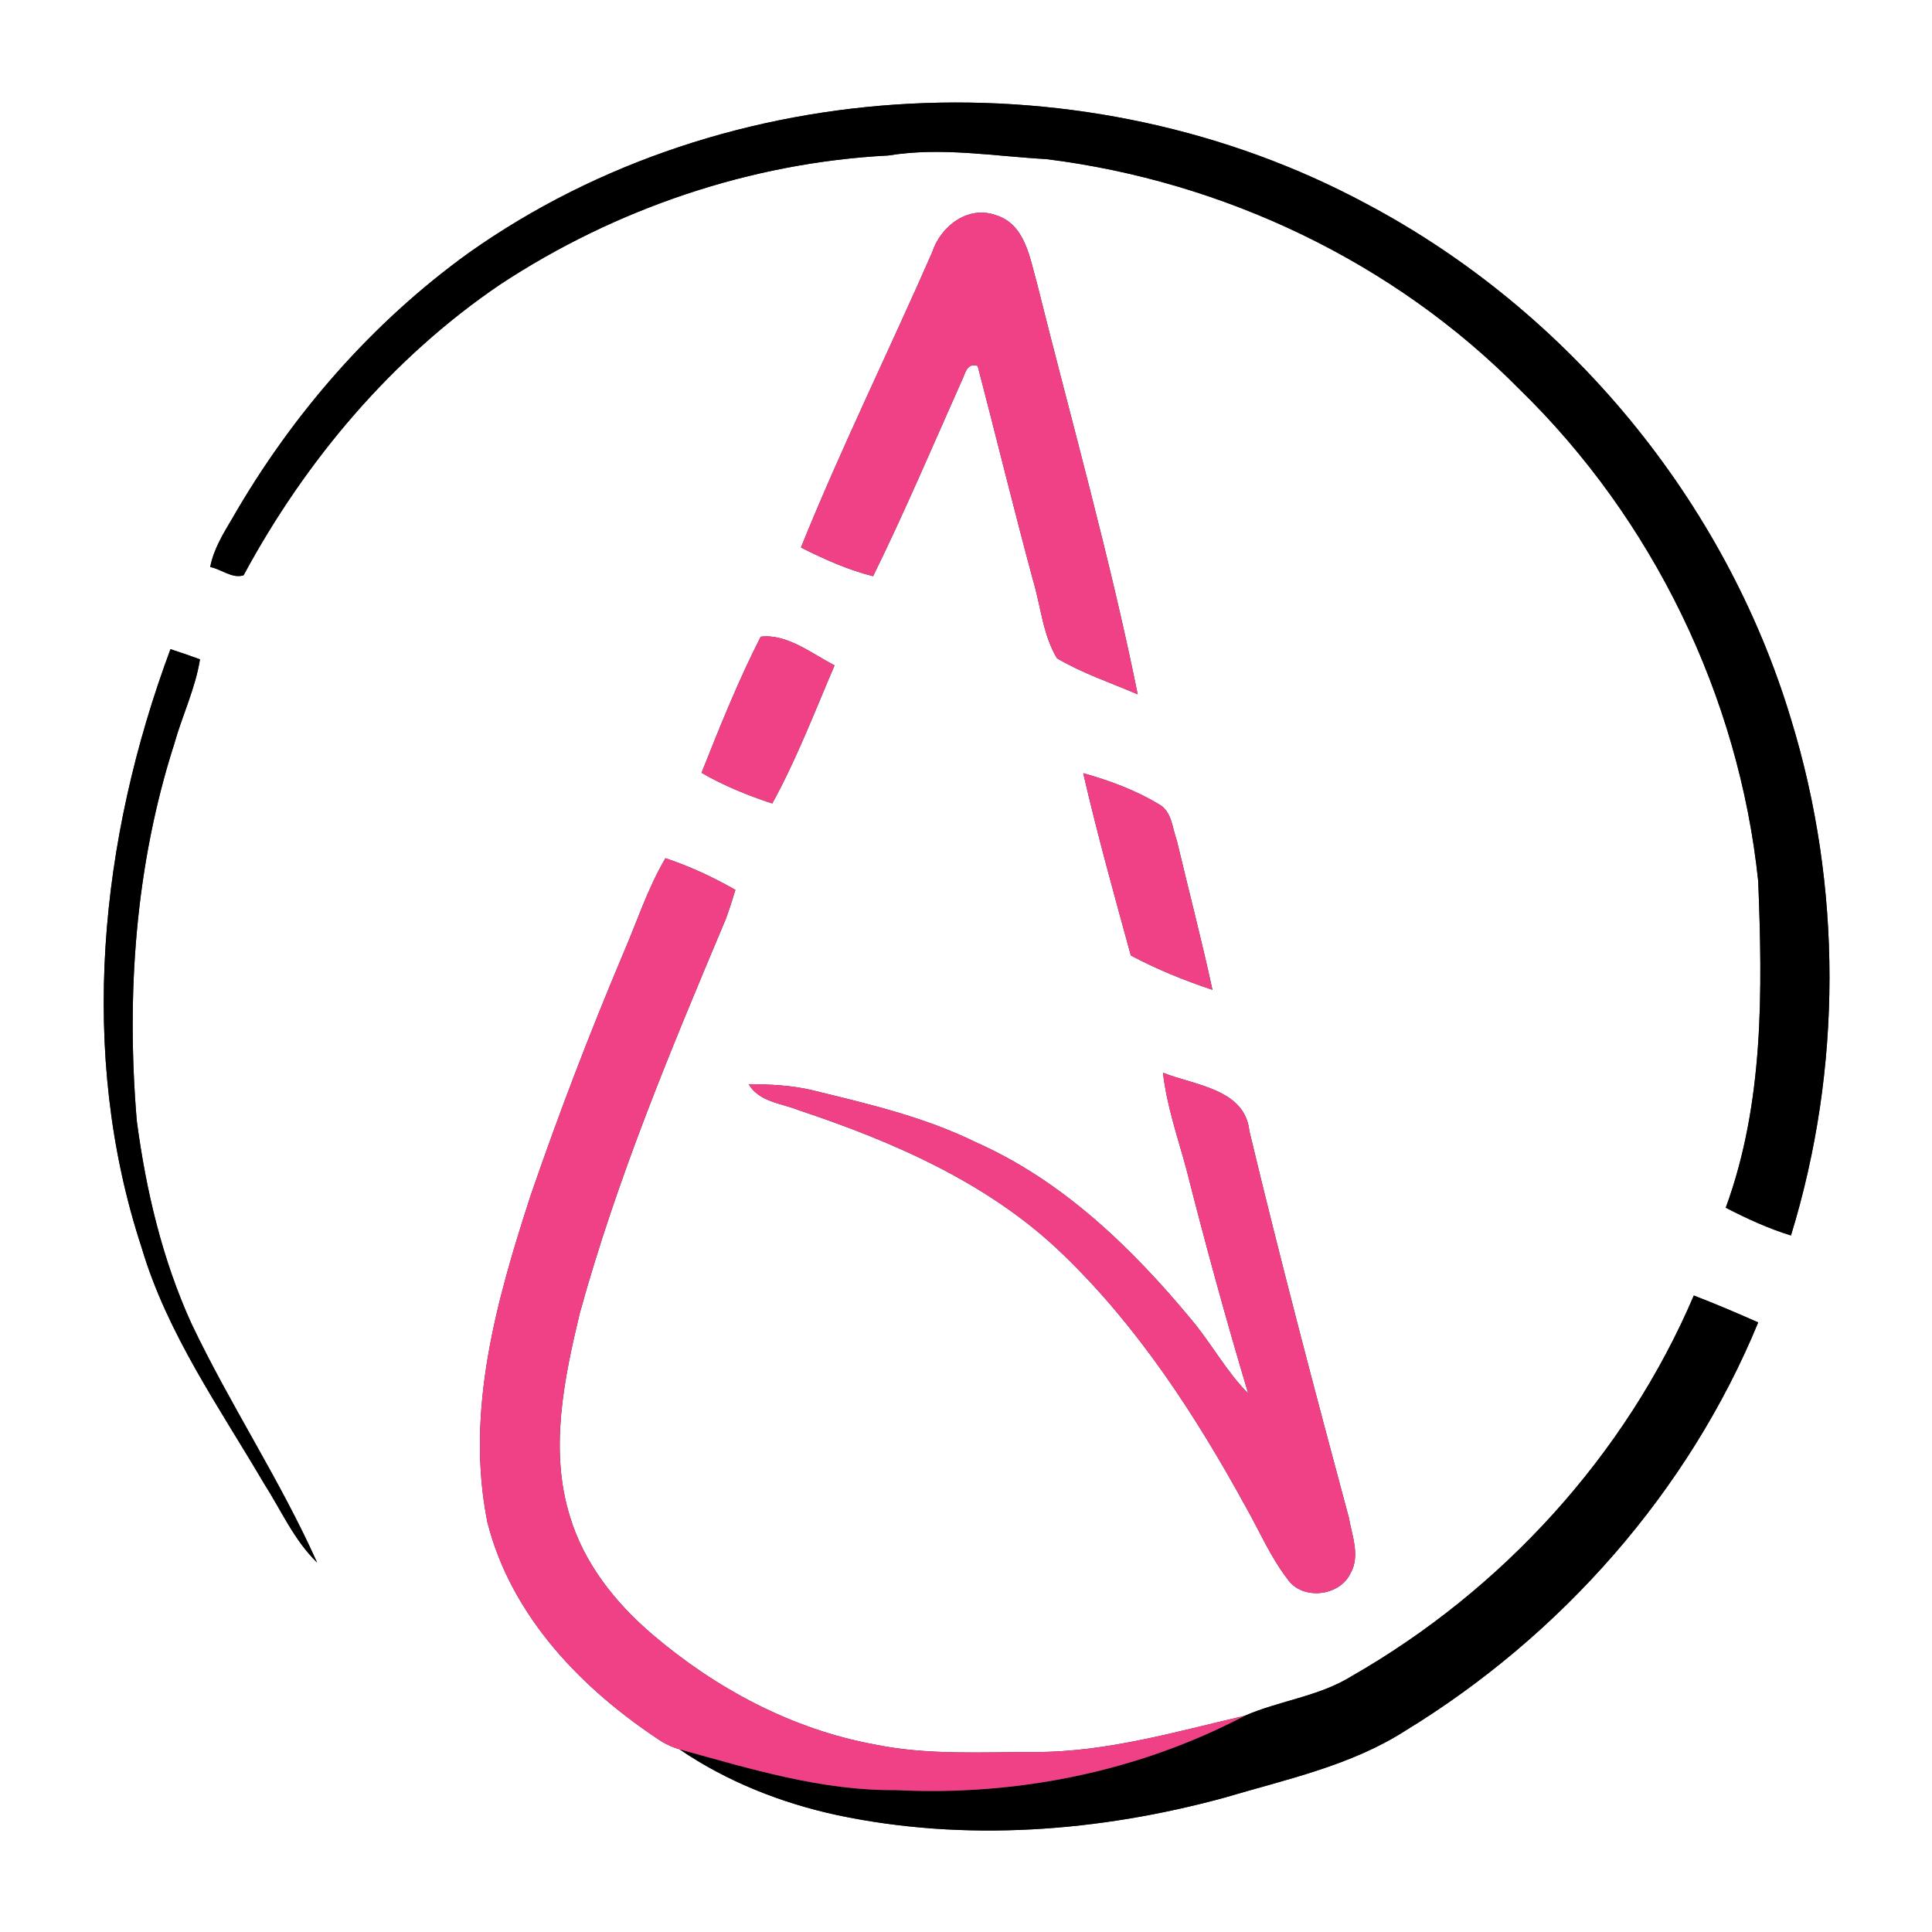 <?xml version="1.0" encoding="UTF-8" ?>
<!DOCTYPE svg PUBLIC "-//W3C//DTD SVG 1.1//EN" "http://www.w3.org/Graphics/SVG/1.1/DTD/svg11.dtd">
<svg width="250pt" height="250pt" viewBox="0 0 250 250" version="1.1" xmlns="http://www.w3.org/2000/svg">
<rect x="0" y="0" width="250" height="250" fill="#333333" stroke="none"/>
<g id="#ffffffff">
<path fill="#ffffff" opacity="1.00" d=" M 0.00 0.00 L 250.00 0.00 L 250.00 250.00 L 0.00 250.00 L 0.00 0.00 M 60.70 32.69 C 48.15 41.72 37.78 53.65 30.08 67.04 C 28.90 69.03 27.64 71.06 27.20 73.37 C 28.62 73.64 30.07 74.92 31.52 74.44 C 39.54 59.58 50.75 46.27 64.78 36.77 C 79.66 26.99 97.16 21.04 114.96 20.12 C 121.77 19.00 128.60 20.21 135.41 20.59 C 158.34 23.45 180.36 33.89 196.63 50.38 C 213.87 67.17 225.01 90.07 227.51 114.01 C 228.07 128.18 228.26 142.78 223.31 156.28 C 226.03 157.68 228.82 158.97 231.75 159.87 C 238.39 138.27 238.40 114.71 231.77 93.11 C 223.25 64.75 202.93 40.20 176.79 26.36 C 140.86 7.05 94.16 9.04 60.70 32.69 M 120.63 32.63 C 115.04 45.40 108.86 57.93 103.64 70.85 C 106.64 72.35 109.71 73.74 112.98 74.56 C 117.04 66.29 120.65 57.80 124.40 49.38 C 124.89 48.44 125.07 46.87 126.51 47.35 C 128.92 56.58 131.18 65.86 133.67 75.07 C 134.68 78.43 134.94 82.13 136.77 85.18 C 140.06 87.13 143.72 88.34 147.22 89.85 C 143.60 72.00 138.63 54.46 134.22 36.79 C 133.27 33.49 132.71 29.03 128.88 27.85 C 125.27 26.53 121.72 29.27 120.63 32.63 M 98.44 82.39 C 95.53 88.08 93.14 94.06 90.78 100.00 C 93.67 101.68 96.77 102.93 99.93 103.97 C 103.08 98.23 105.42 92.10 107.99 86.10 C 105.05 84.57 101.80 81.97 98.44 82.39 M 22.06 84.00 C 12.91 108.57 10.03 136.23 18.33 161.45 C 21.61 172.53 28.34 182.05 34.13 191.91 C 36.36 195.38 38.03 199.28 41.03 202.19 C 36.27 191.54 29.75 181.76 24.75 171.22 C 20.99 162.94 18.89 154.03 17.70 145.04 C 16.33 128.68 17.51 111.98 22.54 96.29 C 23.57 92.61 25.27 89.11 25.88 85.32 C 24.62 84.86 23.35 84.41 22.06 84.00 M 140.17 100.05 C 141.99 107.97 144.18 115.80 146.33 123.64 C 149.71 125.43 153.26 126.88 156.89 128.08 C 155.49 121.61 153.81 115.20 152.28 108.76 C 151.68 107.15 151.65 104.97 149.95 104.06 C 146.92 102.24 143.57 101.00 140.17 100.05 M 86.11 111.05 C 83.78 115.00 82.39 119.38 80.57 123.57 C 76.26 133.79 72.29 144.16 68.68 154.65 C 64.26 168.22 60.18 182.65 63.07 196.98 C 66.16 209.20 75.37 218.66 85.65 225.37 C 86.36 225.79 87.12 226.13 87.93 226.36 C 94.06 230.54 101.11 233.32 108.35 234.88 C 124.88 238.37 142.20 237.05 158.43 232.62 C 166.41 230.25 174.76 228.50 181.87 223.94 C 202.00 211.64 218.51 192.99 227.51 171.12 C 224.76 169.90 221.99 168.72 219.18 167.64 C 210.36 188.30 194.39 205.74 174.93 216.88 C 170.68 219.53 165.59 220.05 161.07 222.02 C 152.16 224.08 143.25 226.71 134.02 226.71 C 127.05 226.70 119.99 227.15 113.11 225.72 C 102.48 223.76 92.64 218.50 84.46 211.53 C 79.66 207.45 75.57 202.31 73.74 196.20 C 71.08 187.61 72.97 178.50 75.01 169.98 C 79.83 152.46 86.87 135.67 93.91 118.94 C 94.38 117.70 94.76 116.42 95.16 115.15 C 92.28 113.50 89.26 112.10 86.11 111.05 M 150.49 138.81 C 150.97 143.07 152.39 147.14 153.51 151.26 C 155.98 161.00 158.63 170.69 161.52 180.32 C 158.69 177.47 156.78 173.88 154.21 170.81 C 146.48 161.48 137.48 152.76 126.26 147.80 C 119.57 144.51 112.29 142.83 105.10 141.07 C 102.41 140.43 99.63 140.31 96.88 140.29 C 98.21 142.59 101.12 142.76 103.36 143.66 C 115.72 147.78 128.13 153.17 137.61 162.38 C 147.30 171.74 154.71 183.16 161.16 194.91 C 162.95 198.06 164.38 201.45 166.61 204.34 C 168.50 207.11 173.32 206.58 174.74 203.61 C 176.04 201.36 174.95 198.72 174.54 196.38 C 170.07 179.75 165.68 163.10 161.67 146.36 C 161.10 140.89 154.57 140.44 150.49 138.81 Z" />
</g>
<g id="#000000ff">
<path fill="#000000" opacity="1.00" d=" M 60.70 32.69 C 94.16 9.04 140.86 7.05 176.79 26.36 C 202.93 40.20 223.25 64.75 231.77 93.11 C 238.40 114.71 238.39 138.27 231.75 159.87 C 228.82 158.97 226.03 157.68 223.31 156.28 C 228.26 142.78 228.07 128.18 227.51 114.01 C 225.01 90.07 213.87 67.17 196.63 50.38 C 180.36 33.89 158.34 23.45 135.41 20.59 C 128.60 20.21 121.77 19.00 114.96 20.12 C 97.16 21.04 79.66 26.99 64.78 36.77 C 50.75 46.27 39.54 59.58 31.52 74.44 C 30.07 74.92 28.62 73.64 27.20 73.37 C 27.64 71.06 28.90 69.03 30.08 67.04 C 37.78 53.65 48.15 41.72 60.70 32.69 Z" />
<path fill="#000000" opacity="1.00" d=" M 22.06 84.00 C 23.35 84.41 24.62 84.86 25.88 85.32 C 25.27 89.11 23.57 92.61 22.54 96.29 C 17.51 111.98 16.33 128.68 17.70 145.04 C 18.89 154.03 20.99 162.94 24.75 171.22 C 29.75 181.76 36.27 191.54 41.03 202.19 C 38.03 199.28 36.36 195.38 34.13 191.91 C 28.34 182.05 21.61 172.53 18.33 161.45 C 10.03 136.23 12.91 108.57 22.06 84.00 Z" />
<path fill="#000000" opacity="1.00" d=" M 219.18 167.64 C 221.99 168.72 224.76 169.90 227.51 171.12 C 218.51 192.99 202.00 211.64 181.87 223.94 C 174.76 228.50 166.41 230.25 158.43 232.62 C 142.20 237.05 124.88 238.37 108.35 234.88 C 101.11 233.32 94.06 230.54 87.93 226.36 C 97.09 228.89 106.33 231.74 115.95 231.64 C 131.49 232.42 147.27 229.28 161.07 222.02 C 165.59 220.05 170.68 219.53 174.93 216.88 C 194.39 205.74 210.36 188.30 219.18 167.64 Z" />
</g>
<g id="#f04086ff">
<path fill="#f04086" opacity="1.00" d=" M 120.63 32.63 C 121.72 29.27 125.27 26.53 128.88 27.85 C 132.71 29.03 133.27 33.49 134.22 36.79 C 138.63 54.46 143.60 72.00 147.22 89.85 C 143.72 88.34 140.06 87.13 136.77 85.18 C 134.94 82.13 134.68 78.43 133.67 75.07 C 131.18 65.86 128.92 56.58 126.51 47.35 C 125.07 46.87 124.89 48.44 124.40 49.38 C 120.65 57.80 117.04 66.29 112.98 74.56 C 109.71 73.74 106.64 72.35 103.64 70.85 C 108.86 57.93 115.04 45.40 120.63 32.63 Z" />
<path fill="#f04086" opacity="1.00" d=" M 98.44 82.39 C 101.80 81.97 105.05 84.57 107.99 86.10 C 105.42 92.10 103.08 98.23 99.93 103.97 C 96.77 102.93 93.67 101.68 90.78 100.00 C 93.14 94.06 95.53 88.08 98.44 82.39 Z" />
<path fill="#f04086" opacity="1.00" d=" M 140.17 100.05 C 143.57 101.00 146.92 102.24 149.95 104.06 C 151.65 104.97 151.68 107.15 152.28 108.76 C 153.81 115.20 155.49 121.61 156.89 128.08 C 153.26 126.88 149.71 125.43 146.33 123.64 C 144.18 115.80 141.99 107.97 140.17 100.05 Z" />
<path fill="#f04086" opacity="1.00" d=" M 86.11 111.05 C 89.26 112.10 92.28 113.50 95.16 115.15 C 94.76 116.42 94.38 117.70 93.91 118.94 C 86.87 135.67 79.83 152.46 75.01 169.98 C 72.97 178.50 71.08 187.61 73.74 196.20 C 75.57 202.31 79.66 207.45 84.46 211.53 C 92.64 218.50 102.48 223.76 113.11 225.72 C 119.99 227.15 127.05 226.70 134.02 226.71 C 143.25 226.71 152.16 224.08 161.07 222.02 C 147.27 229.28 131.49 232.42 115.95 231.64 C 106.33 231.74 97.09 228.89 87.93 226.36 C 87.12 226.13 86.36 225.79 85.65 225.37 C 75.37 218.66 66.16 209.20 63.07 196.98 C 60.18 182.65 64.26 168.22 68.68 154.65 C 72.29 144.16 76.26 133.79 80.57 123.57 C 82.39 119.38 83.78 115.00 86.11 111.05 Z" />
<path fill="#f04086" opacity="1.00" d=" M 150.49 138.81 C 154.57 140.44 161.10 140.89 161.67 146.36 C 165.68 163.10 170.07 179.75 174.54 196.38 C 174.95 198.72 176.04 201.36 174.74 203.61 C 173.32 206.58 168.50 207.11 166.61 204.34 C 164.38 201.45 162.95 198.06 161.16 194.91 C 154.71 183.16 147.30 171.74 137.61 162.38 C 128.13 153.17 115.72 147.78 103.36 143.66 C 101.12 142.76 98.21 142.59 96.88 140.29 C 99.63 140.31 102.41 140.43 105.10 141.07 C 112.29 142.83 119.57 144.51 126.26 147.80 C 137.48 152.76 146.48 161.48 154.21 170.81 C 156.78 173.88 158.69 177.47 161.52 180.32 C 158.63 170.69 155.98 161.00 153.51 151.26 C 152.39 147.14 150.97 143.07 150.49 138.81 Z" />
</g>
</svg>

